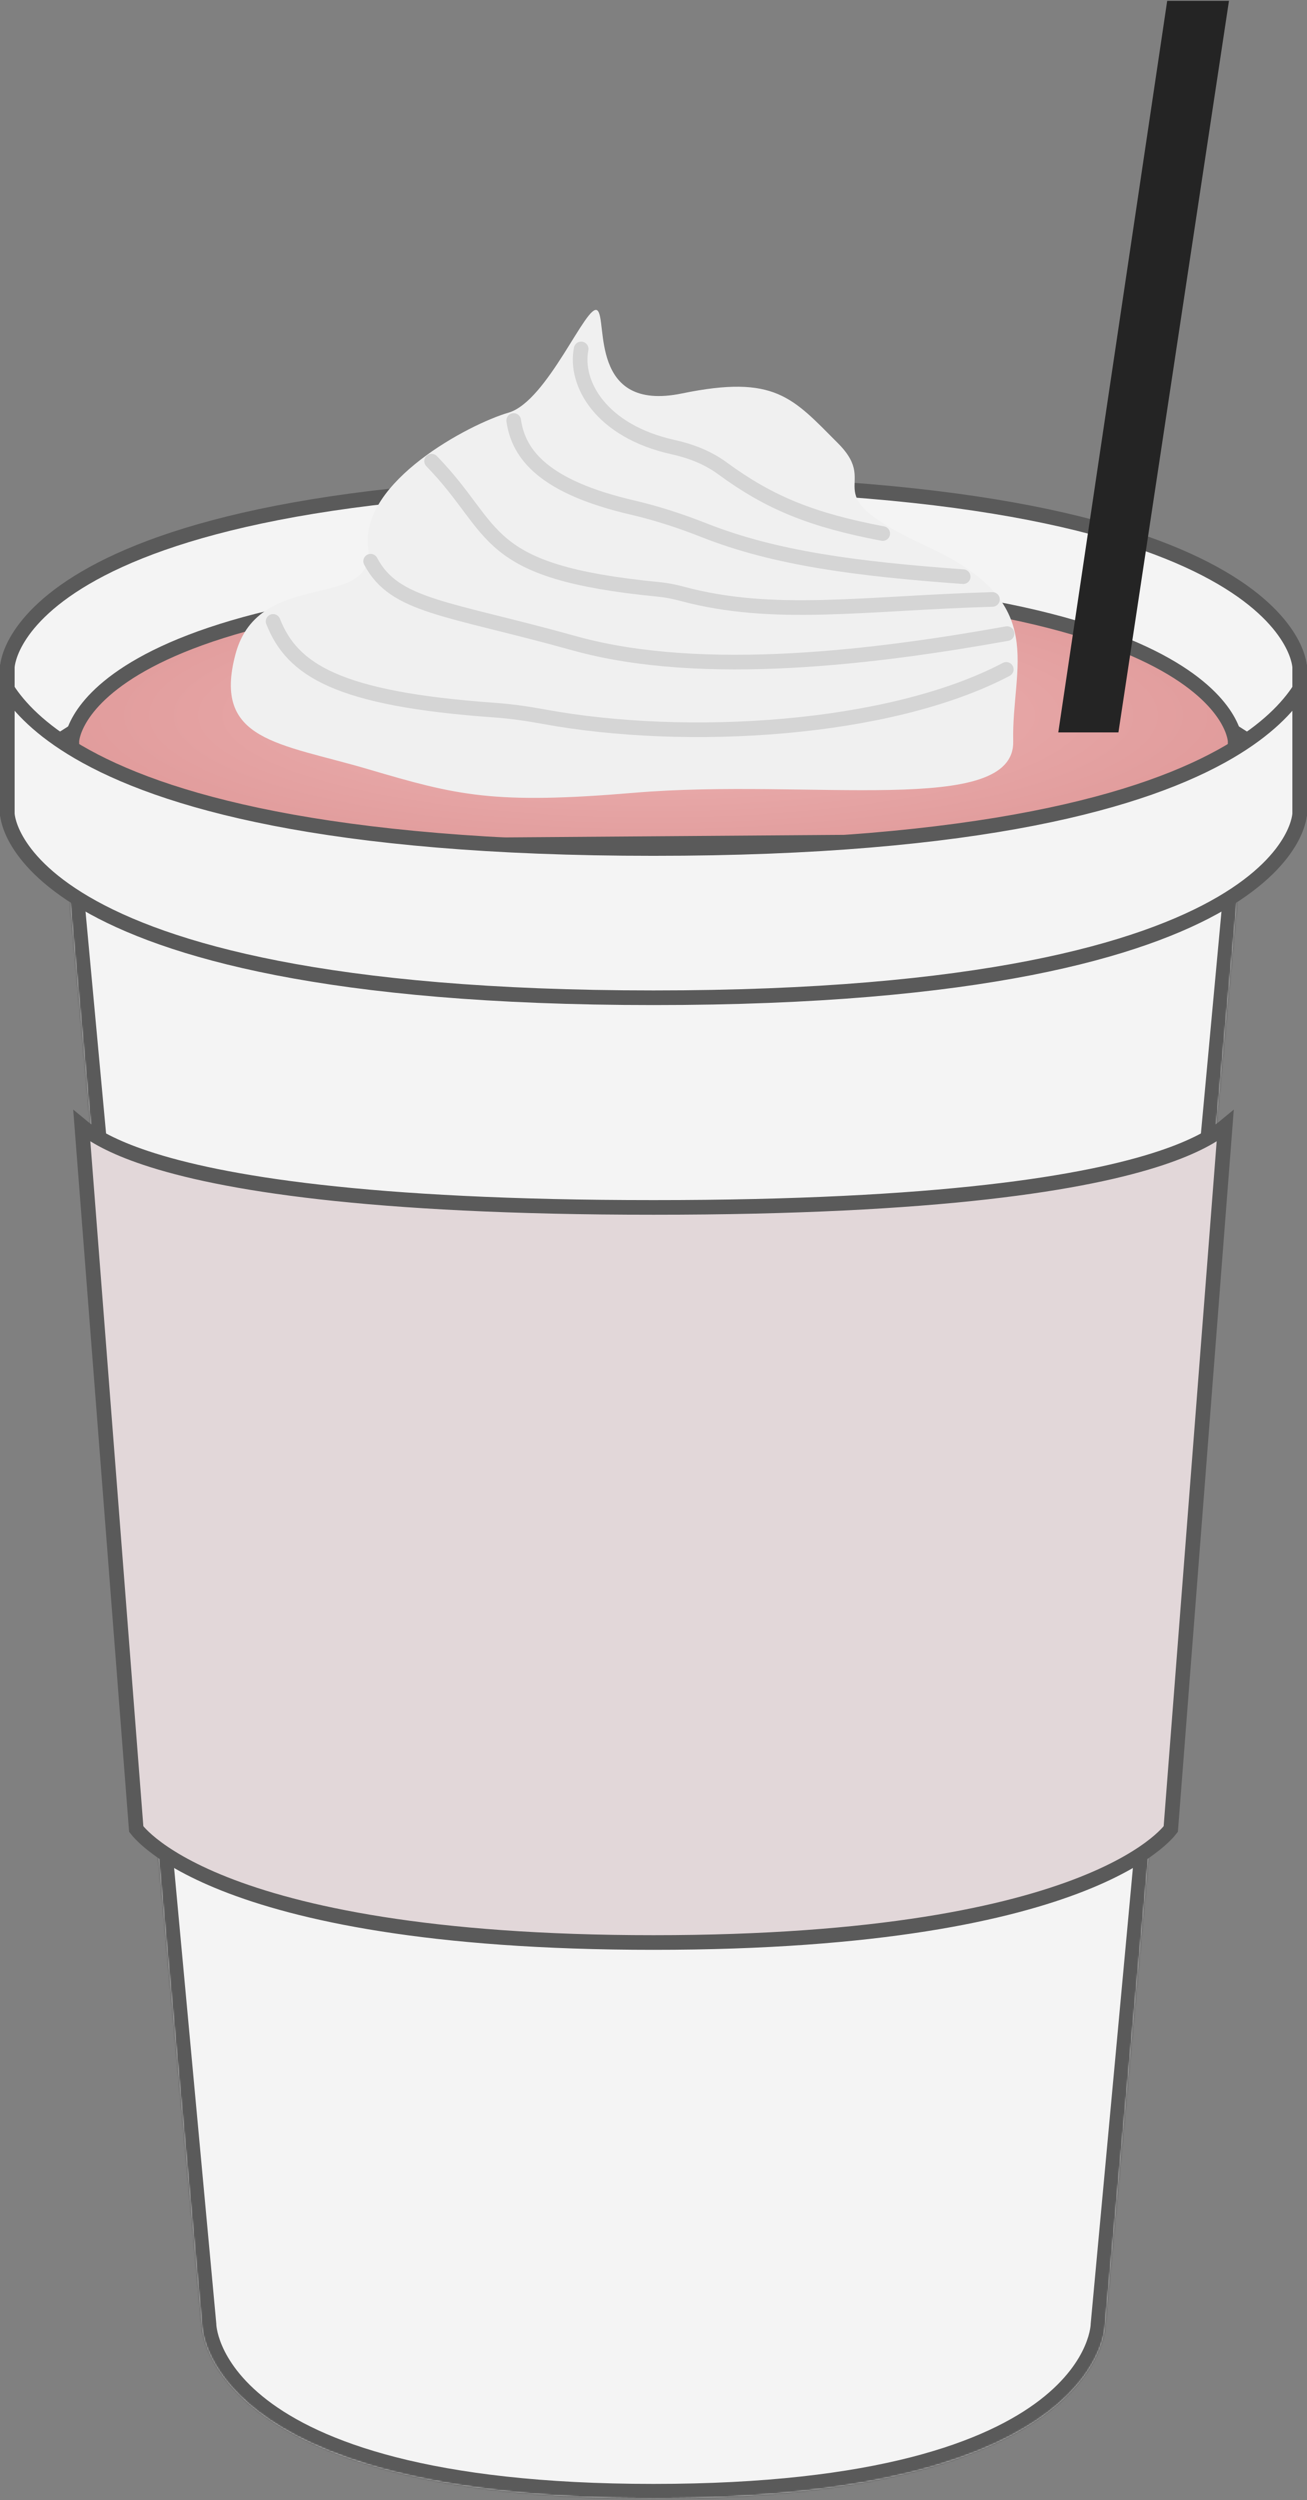 <svg width="804" height="1537" viewBox="0 0 804 1537" fill="none" xmlns="http://www.w3.org/2000/svg">
<rect x="0" y="0" width="804" height="1537" fill="#808080" stroke="none"/>
<mask id="path-1-inside-1_22_638" fill="white">
<path d="M39.703 518.631C39.703 518.631 39.703 600.52 401.999 600.52C764.296 600.52 764.296 518.631 764.296 518.631L679.925 1429.11C679.925 1429.11 679.925 1536.04 401.999 1536.04C124.073 1536.04 124.074 1429.11 124.074 1429.11L39.703 518.631Z"/>
</mask>
<path d="M39.703 518.631C39.703 518.631 39.703 600.52 401.999 600.52C764.296 600.52 764.296 518.631 764.296 518.631L679.925 1429.11C679.925 1429.11 679.925 1536.04 401.999 1536.04C124.073 1536.04 124.074 1429.11 124.074 1429.11L39.703 518.631Z" fill="#F4F4F4"/>
<path d="M39.703 518.631L48.665 517.8L30.703 518.631H39.703ZM764.296 518.631H773.296L755.334 517.8L764.296 518.631ZM679.925 1429.11L670.964 1428.28L670.925 1428.69V1429.11H679.925ZM124.074 1429.11L133.074 1429.11L133.074 1428.69L133.035 1428.28L124.074 1429.11ZM755.334 517.8L670.964 1428.28L688.887 1429.94L773.257 519.461L755.334 517.8ZM133.035 1428.28L48.665 517.8L30.741 519.461L115.112 1429.94L133.035 1428.28ZM679.925 1429.11C670.925 1429.11 670.925 1429.1 670.925 1429.09C670.925 1429.08 670.925 1429.07 670.925 1429.07C670.926 1429.06 670.926 1429.05 670.926 1429.04C670.926 1429.02 670.926 1429.01 670.926 1429C670.926 1428.99 670.926 1429 670.925 1429.04C670.922 1429.11 670.913 1429.28 670.891 1429.53C670.847 1430.04 670.749 1430.9 670.534 1432.06C670.104 1434.38 669.204 1437.9 667.324 1442.24C663.591 1450.86 655.861 1463 639.696 1475.44C607.213 1500.44 540.06 1527.04 401.999 1527.04V1545.04C541.865 1545.04 613.675 1518.18 650.673 1489.71C669.249 1475.41 678.89 1460.82 683.841 1449.39C686.304 1443.71 687.576 1438.88 688.231 1435.35C688.559 1433.58 688.732 1432.14 688.824 1431.09C688.87 1430.56 688.895 1430.12 688.909 1429.79C688.916 1429.63 688.92 1429.49 688.922 1429.37C688.924 1429.31 688.924 1429.26 688.925 1429.22C688.925 1429.2 688.925 1429.18 688.925 1429.16C688.925 1429.15 688.925 1429.14 688.925 1429.13C688.925 1429.12 688.925 1429.11 679.925 1429.11ZM401.999 1527.04C263.939 1527.04 196.786 1500.44 164.303 1475.44C148.138 1463 140.408 1450.86 136.675 1442.24C134.795 1437.9 133.895 1434.38 133.465 1432.06C133.25 1430.9 133.152 1430.04 133.108 1429.53C133.086 1429.28 133.077 1429.11 133.074 1429.04C133.073 1429 133.072 1428.99 133.073 1429C133.073 1429.01 133.073 1429.02 133.073 1429.04C133.073 1429.05 133.073 1429.06 133.073 1429.07C133.073 1429.07 133.073 1429.08 133.073 1429.09C133.073 1429.1 133.074 1429.11 124.074 1429.11C115.074 1429.11 115.074 1429.12 115.074 1429.13C115.074 1429.14 115.074 1429.15 115.074 1429.16C115.074 1429.18 115.074 1429.2 115.074 1429.22C115.075 1429.26 115.075 1429.31 115.076 1429.37C115.079 1429.49 115.083 1429.63 115.09 1429.79C115.104 1430.12 115.129 1430.56 115.175 1431.09C115.267 1432.14 115.44 1433.58 115.768 1435.35C116.423 1438.88 117.695 1443.71 120.158 1449.39C125.109 1460.82 134.749 1475.41 153.326 1489.71C190.324 1518.18 262.134 1545.04 401.999 1545.04V1527.04ZM39.703 518.631C30.703 518.631 30.703 518.65 30.703 518.671C30.703 518.678 30.703 518.698 30.703 518.712C30.704 518.741 30.704 518.771 30.705 518.802C30.706 518.865 30.707 518.933 30.71 519.006C30.715 519.152 30.724 519.319 30.737 519.506C30.764 519.88 30.81 520.335 30.888 520.863C31.044 521.922 31.326 523.27 31.829 524.861C32.84 528.059 34.712 532.144 38.12 536.767C44.932 546.004 57.648 557.092 81.283 567.776C128.334 589.046 220.454 609.52 401.999 609.52V591.52C221.248 591.52 132.22 571.049 88.698 551.374C67.045 541.586 57.118 532.201 52.608 526.084C50.356 523.03 49.397 520.718 48.992 519.437C48.788 518.789 48.716 518.378 48.695 518.237C48.685 518.166 48.687 518.16 48.691 518.225C48.694 518.257 48.697 518.307 48.699 518.374C48.7 518.408 48.701 518.446 48.702 518.489C48.702 518.51 48.703 518.533 48.703 518.556C48.703 518.568 48.703 518.587 48.703 518.593C48.703 518.611 48.703 518.631 39.703 518.631ZM401.999 609.52C583.545 609.52 675.665 589.046 722.716 567.776C746.351 557.092 759.067 546.004 765.878 536.767C769.287 532.144 771.159 528.059 772.17 524.861C772.673 523.27 772.955 521.922 773.111 520.863C773.189 520.335 773.235 519.88 773.262 519.506C773.275 519.319 773.284 519.152 773.289 519.006C773.291 518.933 773.293 518.865 773.294 518.802C773.295 518.771 773.295 518.741 773.295 518.712C773.295 518.698 773.296 518.678 773.296 518.671C773.296 518.65 773.296 518.631 764.296 518.631C755.296 518.631 755.296 518.611 755.296 518.593C755.296 518.587 755.296 518.568 755.296 518.556C755.296 518.533 755.297 518.51 755.297 518.489C755.298 518.446 755.299 518.408 755.3 518.374C755.302 518.307 755.305 518.257 755.307 518.225C755.312 518.16 755.314 518.166 755.304 518.237C755.283 518.378 755.211 518.789 755.006 519.437C754.602 520.718 753.643 523.03 751.391 526.084C746.881 532.201 736.954 541.586 715.301 551.374C671.778 571.049 582.751 591.52 401.999 591.52V609.52Z" fill="#5A5A5A" mask="url(#path-1-inside-1_22_638)"/>
<path d="M714.339 711.886C734.663 705.11 746.612 698.216 753.665 692.376L720.204 1124.43C719.88 1124.85 719.409 1125.43 718.767 1126.16C717.177 1127.95 714.534 1130.61 710.464 1133.86C702.325 1140.36 688.456 1149.24 665.864 1158.18C620.651 1176.07 540.611 1194.2 402.001 1194.2C263.392 1194.2 183.351 1176.07 138.139 1158.18C115.547 1149.24 101.678 1140.36 93.539 1133.86C89.469 1130.61 86.826 1127.95 85.236 1126.16C84.594 1125.43 84.123 1124.85 83.799 1124.43L50.338 692.376C57.391 698.216 69.34 705.11 89.664 711.886C135.611 727.205 225.525 742.29 402.001 742.29C578.478 742.29 668.392 727.205 714.339 711.886Z" fill="#E2D7D9" stroke="#5A5A5A" stroke-width="9"/>
<path d="M4.5 410.174V486.779C11.752 475.541 24.748 461.788 47.977 448.194C99.252 418.189 200.708 388.767 402 388.767C603.292 388.767 704.748 418.189 756.023 448.194C779.252 461.788 792.248 475.541 799.5 486.779V410.173C799.5 410.155 799.498 410.114 799.495 410.052C799.487 409.914 799.47 409.671 799.431 409.33C799.353 408.647 799.189 407.57 798.843 406.154C798.153 403.327 796.733 399.125 793.809 393.99C787.973 383.745 776.022 369.577 751.477 355.214C702.252 326.408 602.708 297.019 402 297.019C201.292 297.019 101.748 326.408 52.523 355.214C27.978 369.577 16.027 383.745 10.191 393.99C7.267 399.125 5.847 403.327 5.157 406.154C4.811 407.57 4.647 408.647 4.569 409.33C4.53 409.671 4.513 409.914 4.505 410.052C4.502 410.115 4.501 410.156 4.5 410.174ZM799.5 410.178L799.5 410.18C799.5 410.186 799.5 410.186 799.5 410.178Z" fill="#F4F4F4" stroke="#5A5A5A" stroke-width="9"/>
<path d="M44.207 455.485C44.205 455.521 44.204 455.546 44.203 455.56V521.337L759.796 515.905V455.56C759.795 455.546 759.794 455.521 759.792 455.485C759.786 455.38 759.772 455.185 759.739 454.905C759.672 454.345 759.53 453.444 759.227 452.249C758.621 449.865 757.367 446.287 754.764 441.894C749.569 433.128 738.876 420.912 716.803 408.497C672.52 383.59 582.873 358.131 401.999 358.131C221.126 358.131 131.479 383.59 87.196 408.497C65.123 420.912 54.43 433.128 49.235 441.894C46.632 446.287 45.378 449.865 44.772 452.249C44.469 453.444 44.327 454.345 44.26 454.905C44.227 455.185 44.213 455.38 44.207 455.485Z" fill="url(#paint0_radial_22_638)" stroke="#5A5A5A" stroke-width="9"/>
<path d="M4.5 500.235V423.63C11.752 434.868 24.748 448.621 47.977 462.215C99.252 492.22 200.708 521.642 402 521.642C603.292 521.642 704.748 492.22 756.023 462.215C779.252 448.621 792.248 434.868 799.5 423.63V500.235C799.499 500.253 799.498 500.294 799.495 500.357C799.487 500.495 799.47 500.738 799.431 501.079C799.353 501.762 799.189 502.839 798.843 504.255C798.153 507.082 796.733 511.284 793.809 516.419C787.973 526.664 776.022 540.832 751.477 555.195C702.252 584.001 602.708 613.39 402 613.39C201.292 613.39 101.748 584.001 52.523 555.195C27.978 540.832 16.027 526.664 10.191 516.419C7.267 511.284 5.847 507.082 5.157 504.255C4.811 502.839 4.647 501.762 4.569 501.079C4.53 500.738 4.513 500.495 4.505 500.357C4.502 500.294 4.501 500.253 4.5 500.235ZM4.5 500.229L4.5 500.231C4.5 500.223 4.5 500.222 4.5 500.229Z" fill="#F4F4F4" stroke="#5A5A5A" stroke-width="9"/>
<path d="M389.996 487.38C303.334 494.686 281.133 488.992 226.433 472.876C171.733 456.761 130.44 455.686 144.92 401.967C159.399 348.249 231.259 376.719 226.433 336.43C221.607 296.141 288.641 260.687 312.773 253.703C336.905 246.72 361.037 185.48 367.473 190.852C373.908 196.224 362.11 253.703 419.491 241.885C476.872 230.067 487.598 244.571 515.484 272.505C543.37 300.439 496.714 302.05 571.256 336.43C645.798 370.81 622.202 408.951 623.275 455.686C624.347 502.421 498.323 478.248 389.996 487.38Z" fill="#F0F0F0"/>
<path d="M357.499 214.519C353.334 235.593 369.476 265.061 414.234 274.921C425.031 277.3 435.485 281.374 444.399 287.916C473.449 309.237 499.497 319.752 542.999 328.019" stroke="#D5D5D5" stroke-width="9" stroke-linecap="round"/>
<path d="M592.5 354.519C527.097 349.787 476.855 343.252 433.298 326.062C418.904 320.381 404.135 315.526 389.06 312.028C334.74 299.424 319.005 279.551 316 258.519" stroke="#D5D5D5" stroke-width="9" stroke-linecap="round"/>
<path d="M610.5 368.519C531.083 370.819 475.979 380.235 419.463 365.018C414.815 363.767 409.999 362.813 405.208 362.348C294.345 351.578 307.109 326.107 265.5 283.519" stroke="#D5D5D5" stroke-width="9" stroke-linecap="round"/>
<path d="M619.5 389.519C540.196 403.746 432.5 417.519 353.5 395.519C274.5 373.519 242.76 373.024 228 345.019" stroke="#D5D5D5" stroke-width="9" stroke-linecap="round"/>
<path d="M619 411.519C547.188 449.273 422.321 456.747 334.536 440.601C324.478 438.75 314.31 437.277 304.108 436.555C207.601 429.722 179.746 411.888 168 382.019" stroke="#D5D5D5" stroke-width="9" stroke-linecap="round"/>
<path d="M688 450.269H651L718 0.519H756L688 450.269Z" fill="#242424"/>
<defs>
<radialGradient id="paint0_radial_22_638" cx="0" cy="0" r="1" gradientUnits="userSpaceOnUse" gradientTransform="translate(401.999 439.751) rotate(180) scale(362.296 86.12)">
<stop stop-color="#EEB4B4"/>
<stop offset="1" stop-color="#E19C9C"/>
</radialGradient>
</defs>
</svg>
